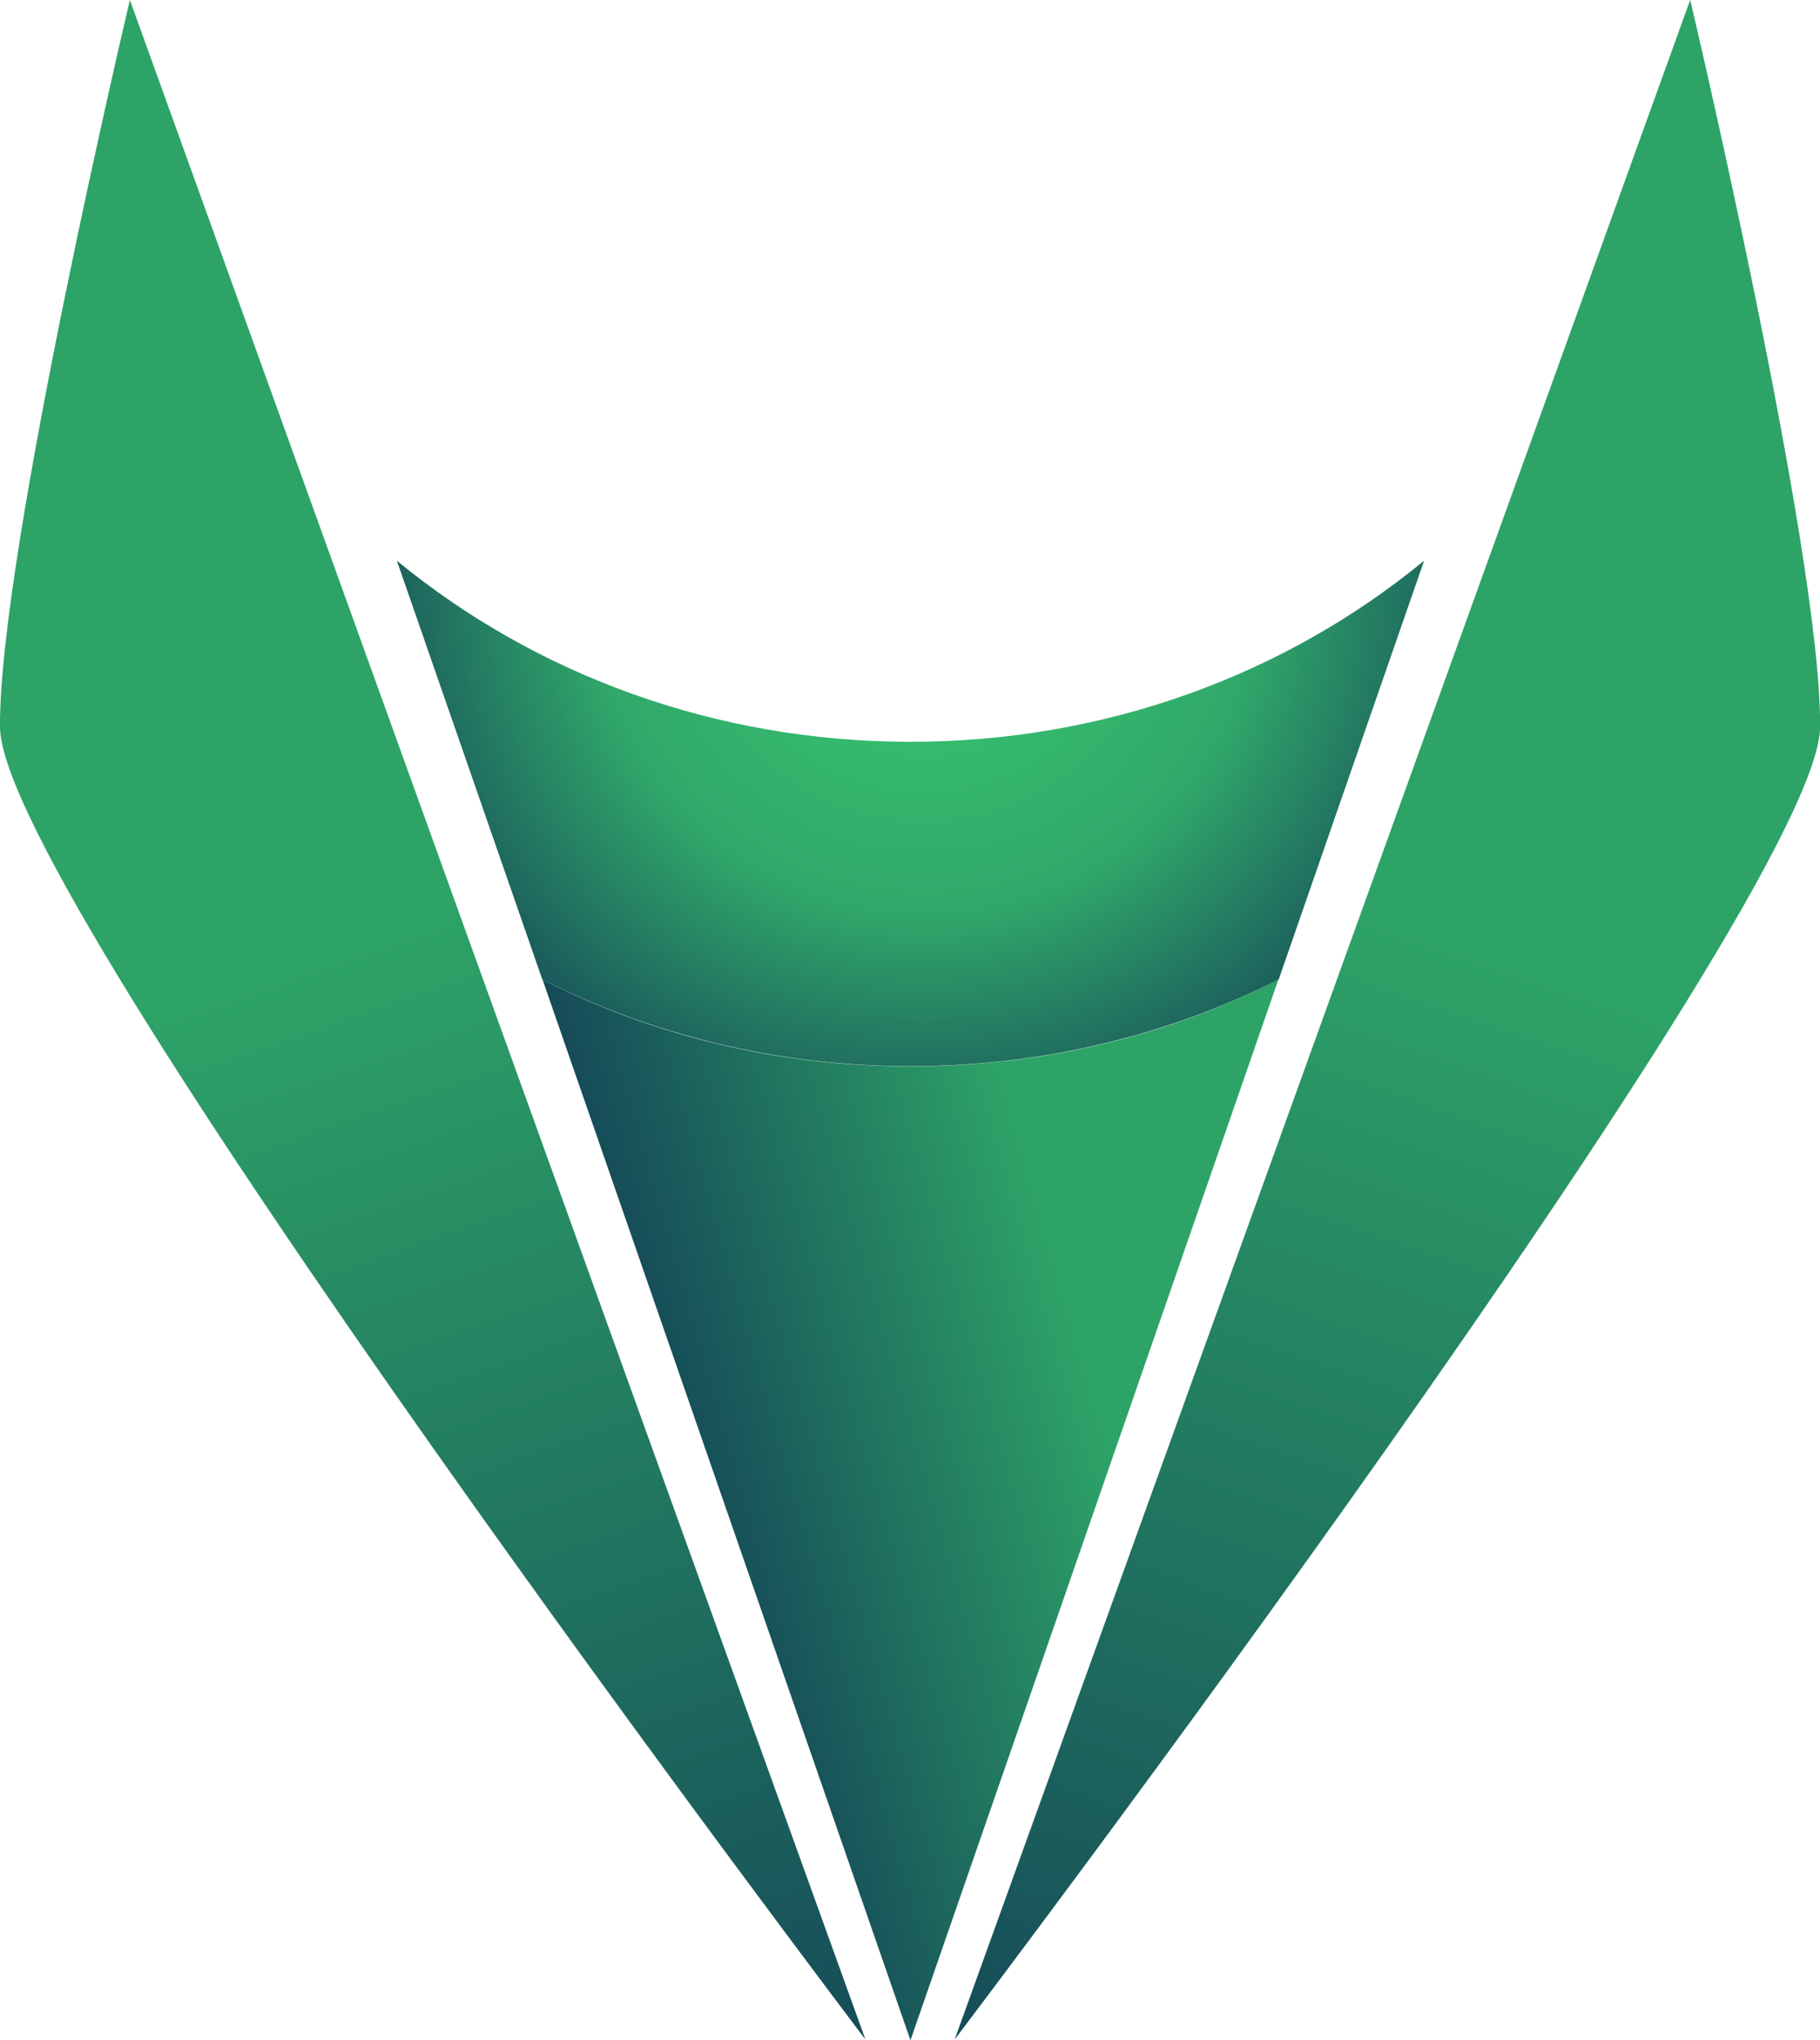 <svg xmlns="http://www.w3.org/2000/svg" xmlns:xlink="http://www.w3.org/1999/xlink" width="2000" height="2241.9" viewBox="0 0 2000 2241.9"><defs><linearGradient id="1" x1="304.4" y1="1056.9" x2="847.4" y2="2632.4" xlink:href="#0"/><linearGradient id="2" x1="1204" y1="1528.7" x2="634.5" y2="1692" gradientUnits="userSpaceOnUse"><stop stop-color="#2da367"/><stop offset="1" stop-color="#0f3154"/></linearGradient><linearGradient id="0" x1="1695.6" y1="1056.9" x2="1152.6" y2="2632.4" gradientUnits="userSpaceOnUse"><stop stop-color="#2da367"/><stop offset="1" stop-color="#103655"/></linearGradient><radialGradient id="3" cx="-500" cy="2608.1" r="1.02" gradientTransform="matrix(2.49 700.39 699.69-2.48-1822608.5 357295)" gradientUnits="userSpaceOnUse"><stop stop-color="#3acb71"/><stop offset=".51" stop-color="#30a86a"/><stop offset="1" stop-color="#113755"/></radialGradient></defs><g fill-rule="evenodd"><path d="m1857.3 0l-808.2 2241s952.2-1255.4 951-1442.9c1.25-189.5-142.7-798.1-142.7-798.1" fill="url(#0)"/><path d="M142.72,0,951,2241S-1.28,985.56,0,798.13C-1.25,608.68,142.72,0,142.72,0Z" fill="url(#1)"/><path d="m1404.8 1076.4c-119.9 61.2-258.1 95.4-404.3 95.4s-284.3-34.2-404.3-95.4l404.3 1165.5" fill="url(#2)"/></g><path d="m436.3 616.7h.52c150.8 123.7 348 198.4 563.7 198.4s412.9-74.7 563.7-198.4h.52l-159.6 459.6c-120.5 60.8-258.4 95.3-404.6 95.3s-284.2-34.53-404.6-95.3" fill="url(#3)"/></svg>